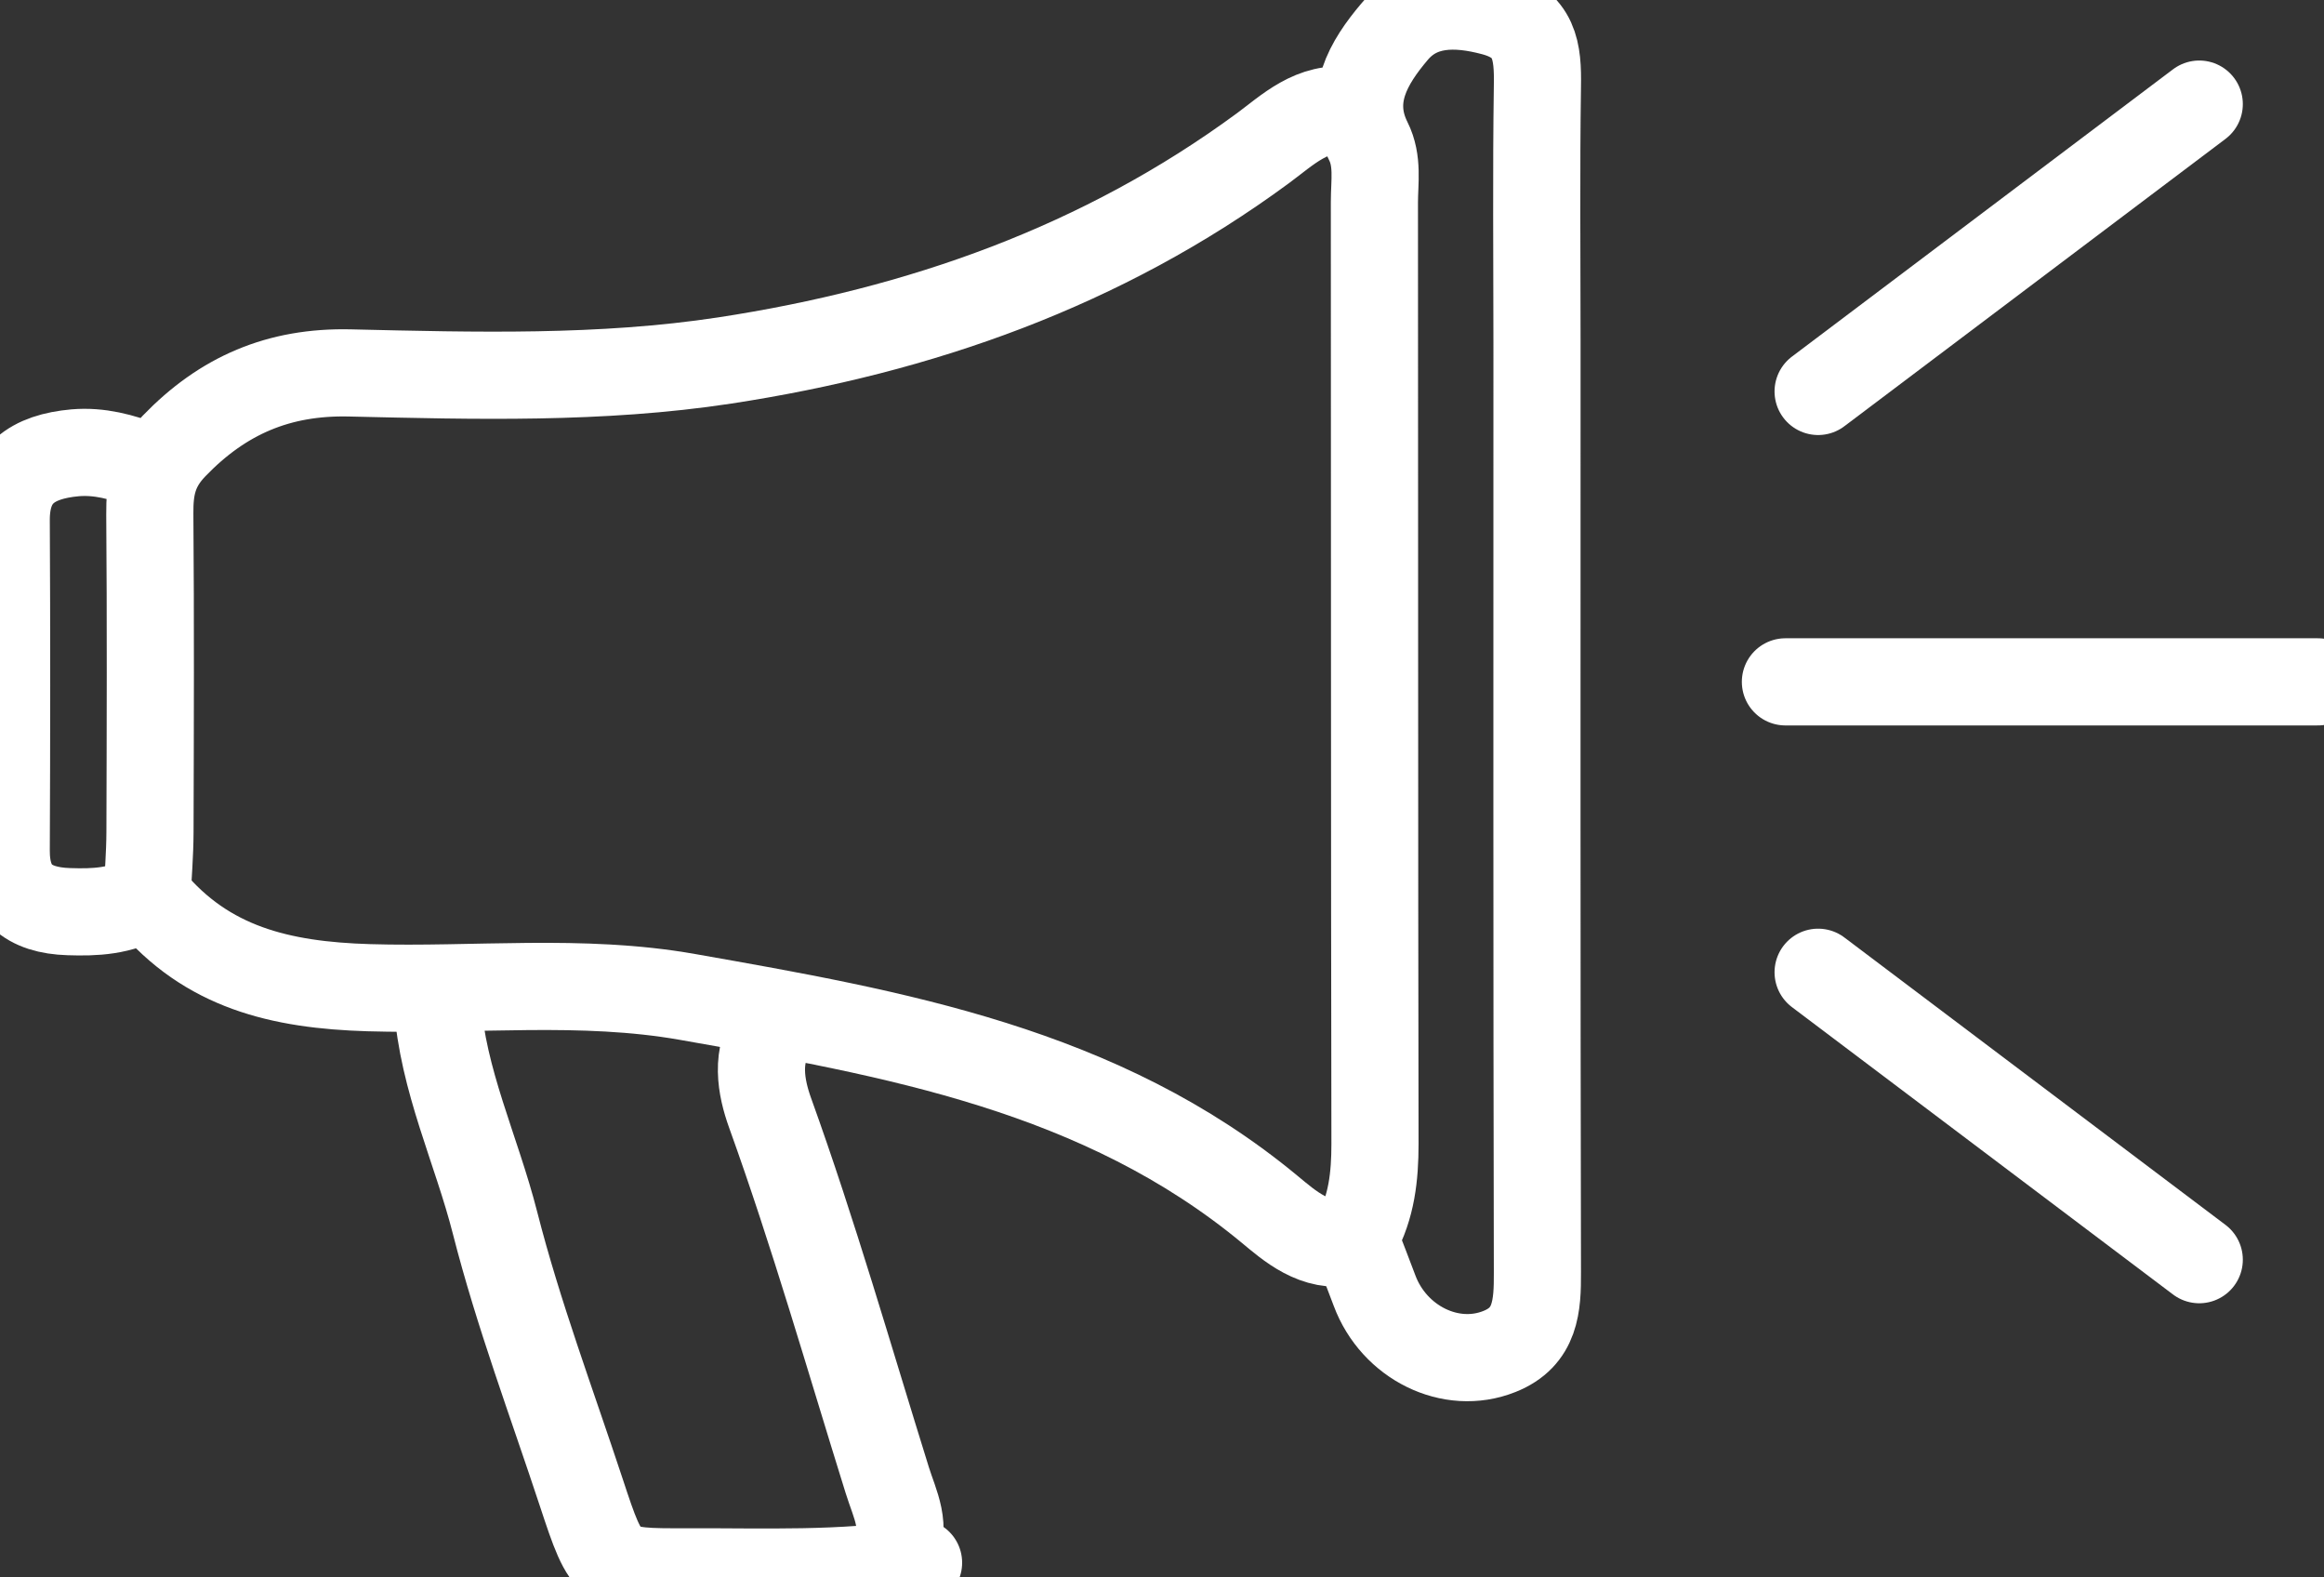 <svg xmlns="http://www.w3.org/2000/svg" width="28" height="19" viewBox="0 0 28 19">
    <rect x="0" y="0" width="28" height="19" fill="#333333" stroke="none"/>
    <g fill="none" fill-rule="evenodd" stroke="#FFF" stroke-linecap="round" stroke-linejoin="round" stroke-width="1.05">
        <path d="M16.335 14.957c.076.196.152.392.226.589.233.625.918.967 1.504.733.441-.175.46-.549.458-.954-.008-3.731-.005-7.463-.005-11.194 0-1.03-.01-2.062.005-3.093.007-.416-.023-.756-.53-.892-.456-.122-.893-.12-1.194.239-.308.365-.572.797-.313 1.316.119.237.073.49.073.736.003 3.78 0 7.561.007 11.342 0 .39-.04.758-.23 1.104M16.26 1.333c-.445-.068-.75.236-1.045.453-1.931 1.421-4.128 2.196-6.483 2.556-1.492.227-3.008.185-4.515.15-.858-.02-1.532.27-2.12.88-.25.259-.295.505-.292.821.01 1.277.006 2.553.002 3.83-.001.27-.024.54-.035.775-.323.184-.63.193-.942.183-.49-.015-.757-.232-.755-.737.006-1.326.007-2.651 0-3.977-.002-.555.317-.767.83-.813.294-.025.562.05.828.15M5.27 12.085c.062.924.47 1.763.695 2.647.28 1.097.682 2.165 1.038 3.244.317.96.322.96 1.279.957.93-.003 1.86.038 2.785-.11"/>
        <path d="M1.809 10.833c.683.819 1.566 1.032 2.633 1.064 1.279.038 2.565-.114 3.84.111 2.497.44 4.985.876 7.017 2.56.23.19.551.48.961.389"/>
        <path d="M9.335 12.38c-.245.328-.165.723-.057 1.024.526 1.459.951 2.947 1.412 4.425.09.29.25.573.076.884M26.497 1.254l-4.592 3.461M26.497 15.173l-4.592-3.462M21.511 8.213L27.927 8.213"/>
    </g>
</svg>
